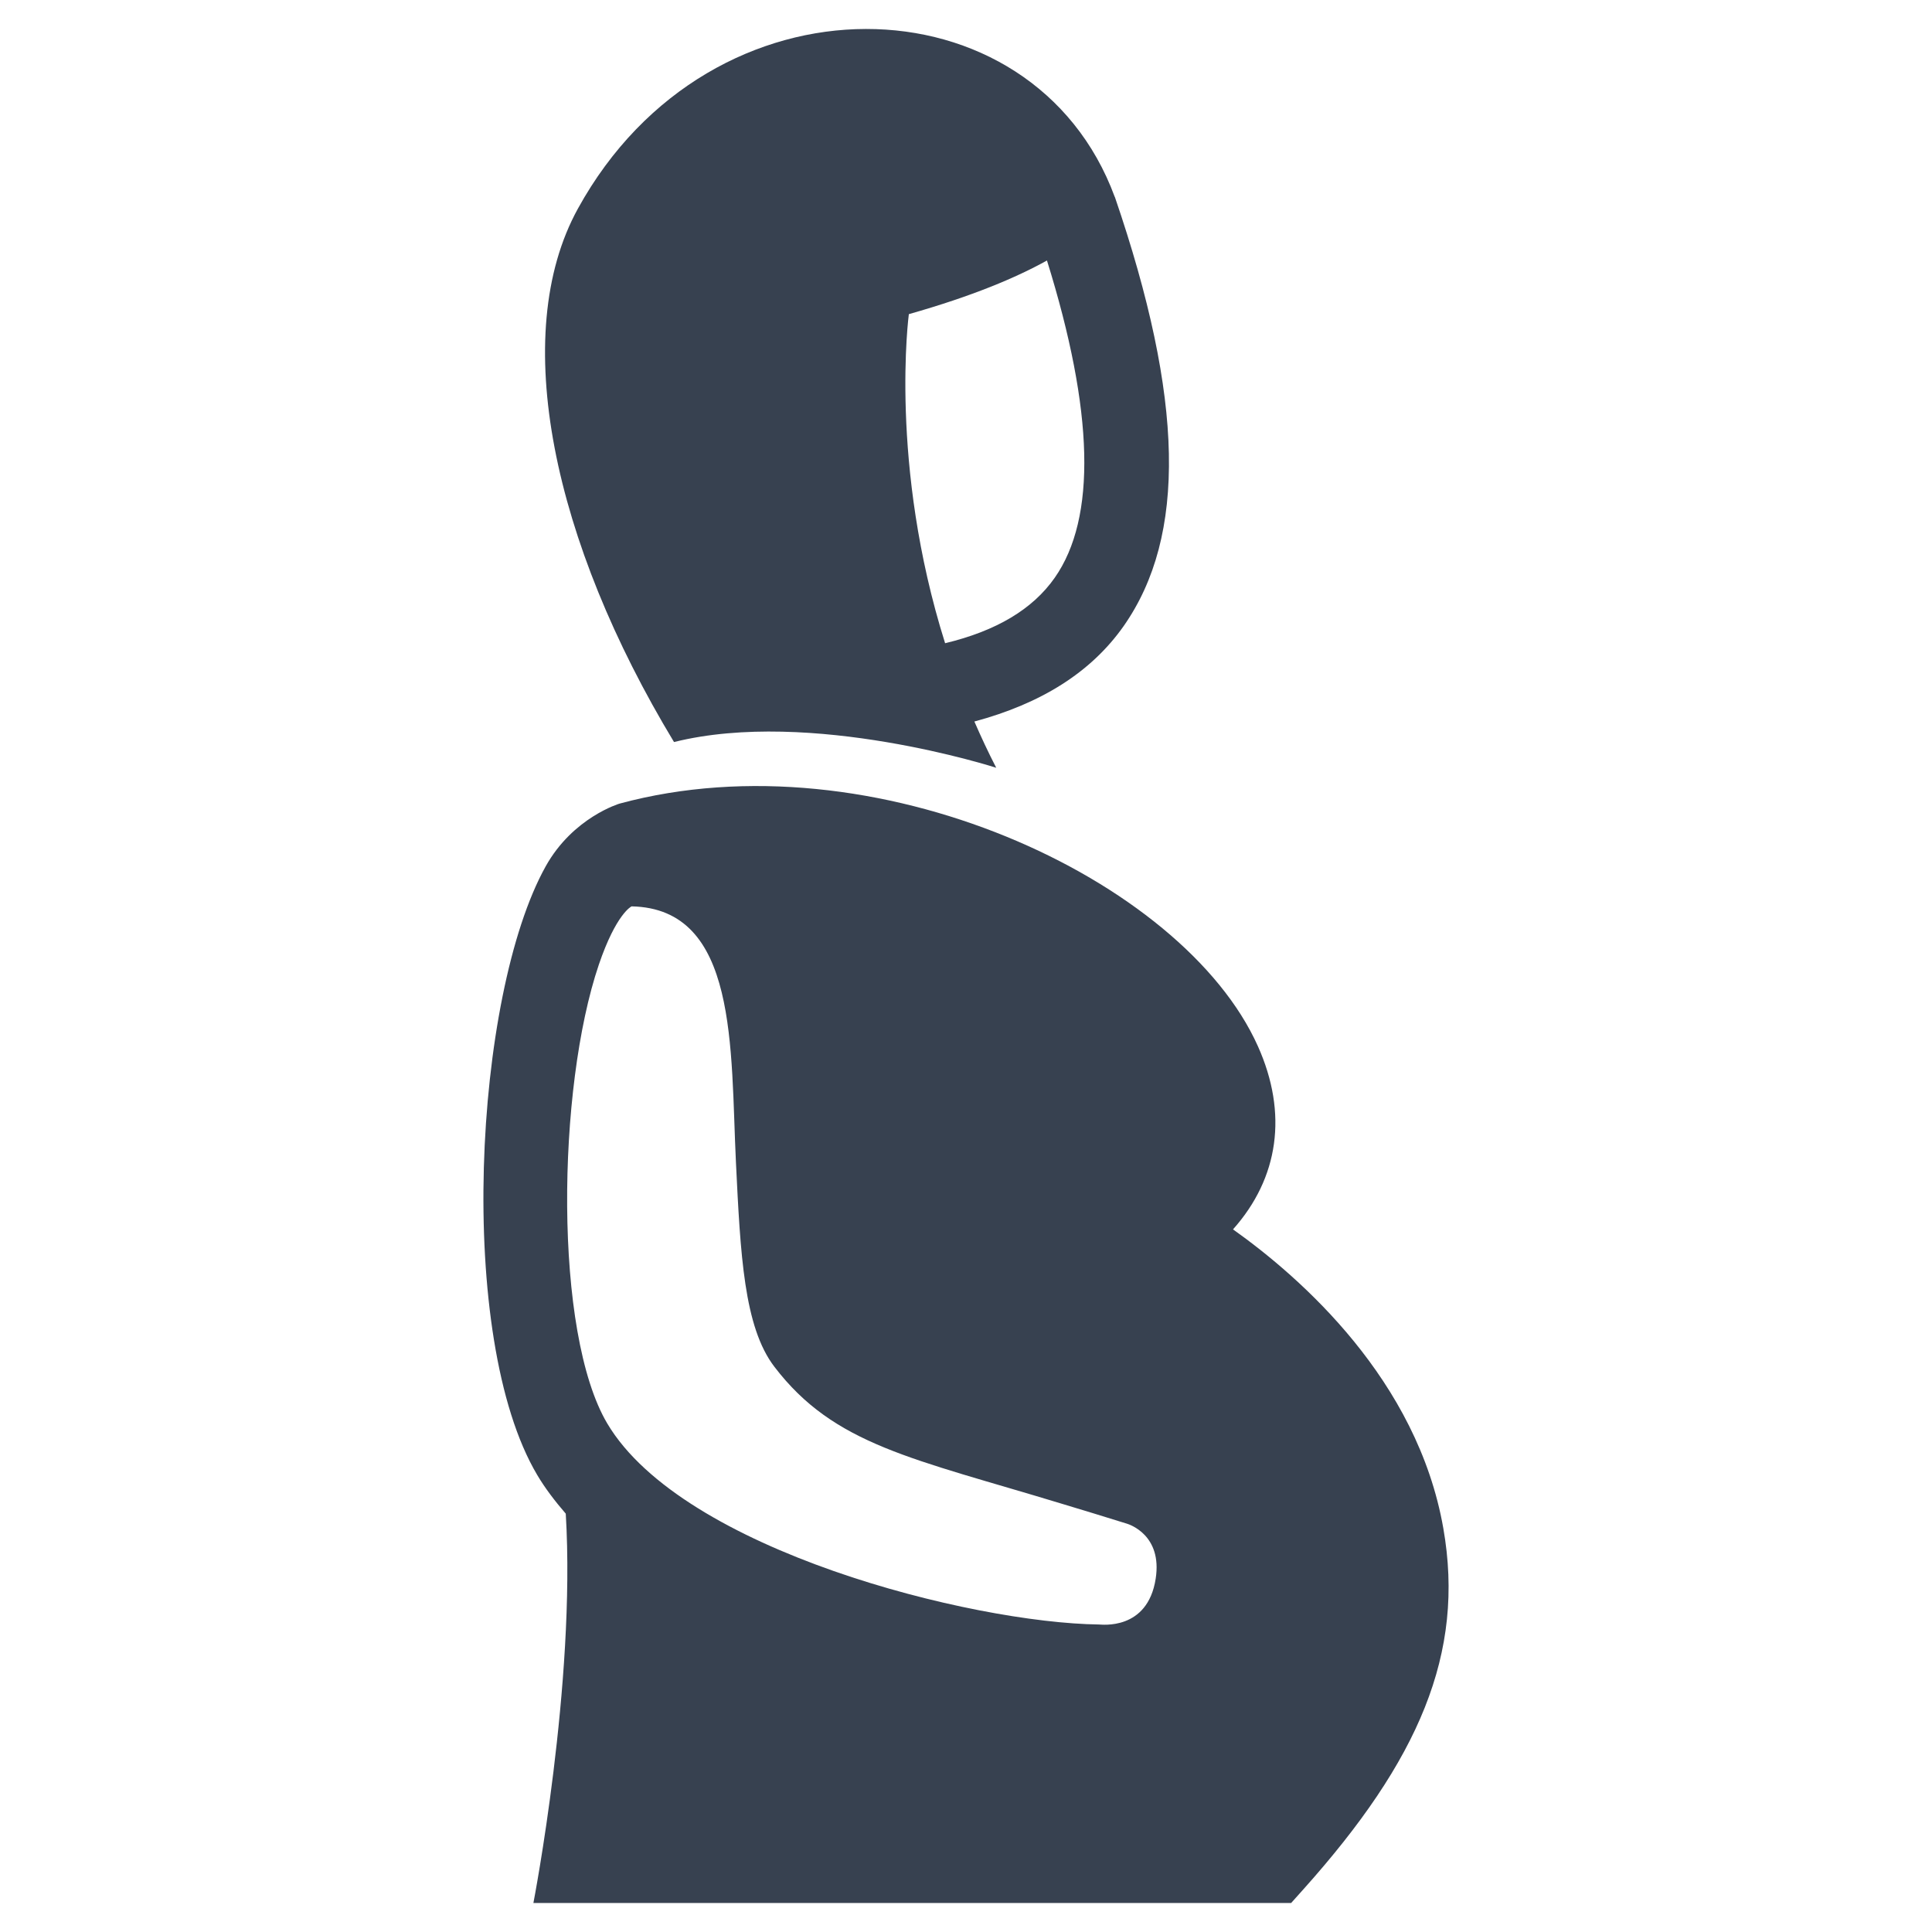 <?xml version="1.0" encoding="utf-8"?>
<!-- Generator: Adobe Illustrator 16.0.0, SVG Export Plug-In . SVG Version: 6.00 Build 0)  -->
<!DOCTYPE svg PUBLIC "-//W3C//DTD SVG 1.1//EN" "http://www.w3.org/Graphics/SVG/1.1/DTD/svg11.dtd">
<svg version="1.1" id="Layer_1" xmlns="http://www.w3.org/2000/svg" xmlns:xlink="http://www.w3.org/1999/xlink" x="0px" y="0px"
	 width="256px" height="256px" viewBox="0 0 256 256" enable-background="new 0 0 256 256" xml:space="preserve">
<g>
	<path fill="#374150" d="M147.725,26.098l-0.016-0.008C136.932-3.16,94.268-4.516,76.572,27.652
		c-9.207,16.738-3.266,44.18,12.738,70.672c18.145-4.516,42.695,3.41,42.695,3.41c-1.059-2.051-2.008-4.09-2.895-6.129
		c8.82-2.371,15.453-6.496,19.781-12.648C157.248,71.027,156.9,52.887,147.725,26.098z M139.752,76.563
		c-2.926,4.176-7.746,7.039-14.52,8.668c-7.473-23.711-4.805-43.605-4.805-43.605c8.449-2.395,14.262-4.863,18.301-7.109
		C144.959,54.508,145.314,68.633,139.752,76.563z"/>
	<path fill="#374150" d="M191.244,202.488c-3.445-19.621-18.816-33.156-27.863-39.59c6.063-6.805,7.305-15.344,3.289-24.289
		c-9.914-22.098-50.871-41.246-84.566-32.129c0,0-6.176,1.816-9.797,8.313c-9.535,17.102-11.945,62.422-1.121,80.652
		c1.059,1.789,2.363,3.48,3.781,5.125c1.355,22.453-4.289,51.59-4.289,51.59H171.08l1.668-1.863
		C187.947,233.309,194.17,219.105,191.244,202.488z M153.135,209.18c-1.07,6.941-7.246,6.063-7.52,6.074
		c-16.852-0.211-55.137-9.797-65.141-26.621c-7.137-12.012-6.684-44.445-1.121-60.828c2.289-6.723,4.305-7.699,4.336-7.707
		c14.141,0.289,13.094,18.816,13.828,33.957c0.594,12.156,1.055,21.766,5.086,27.039c7.934,10.398,18.277,12.133,38.133,18.172
		c3.113,0.949,5.168,1.555,8.609,2.637C149.611,201.988,154.037,203.387,153.135,209.18z"/>
</g>
</svg>
